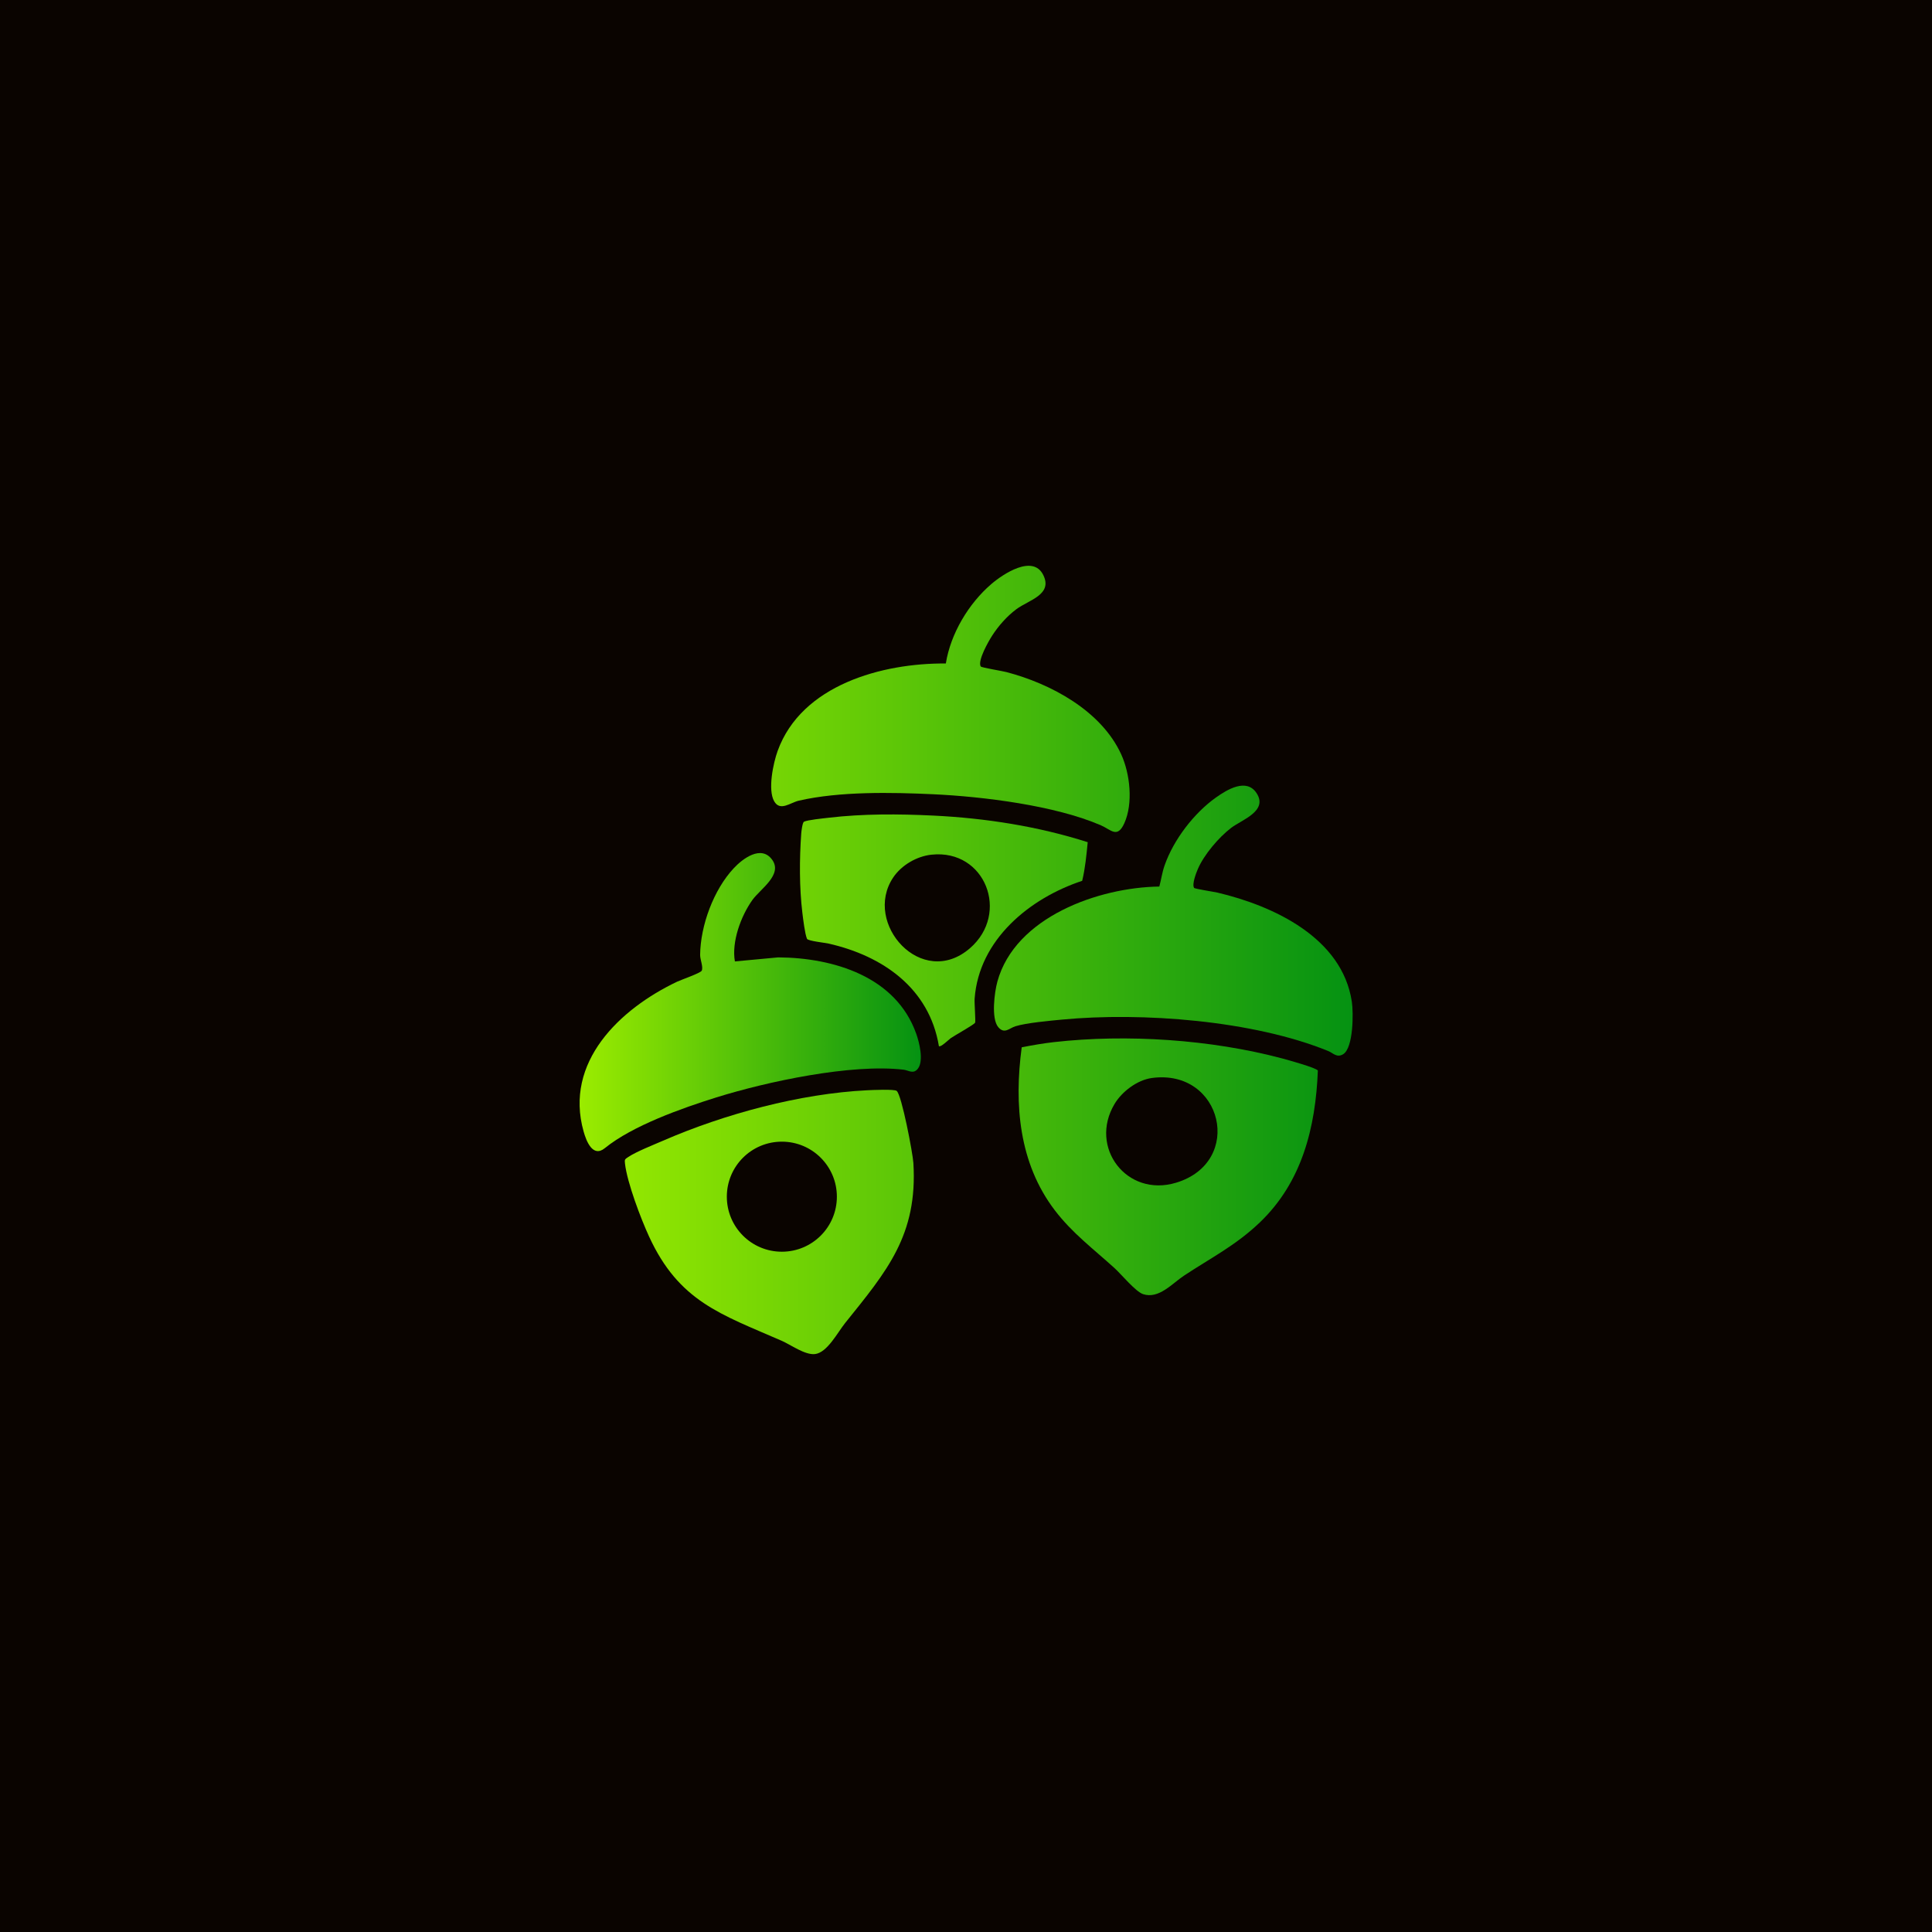 <svg width="140" height="140" viewBox="0 0 140 140" fill="none" xmlns="http://www.w3.org/2000/svg">
<rect width="140" height="140" fill="#0A0400"/>
<path d="M86.525 64.338C86.571 64.41 87.973 64.624 88.216 64.68C92.289 65.641 97.267 67.954 97.961 72.599C98.079 73.382 98.076 75.925 97.336 76.389C96.875 76.675 96.606 76.307 96.25 76.162C90.812 73.945 82.755 73.329 76.945 73.885C76.057 73.971 74.385 74.119 73.583 74.366C73.135 74.504 72.786 74.964 72.336 74.428C71.813 73.806 72.063 71.895 72.273 71.132C73.559 66.447 79.616 64.302 84.008 64.243C84.156 63.706 84.203 63.246 84.393 62.706C85.041 60.851 86.522 58.916 88.121 57.784C88.914 57.225 90.325 56.35 91.059 57.478C91.901 58.775 89.986 59.403 89.216 59.989C88.322 60.67 87.246 61.936 86.802 62.969C86.677 63.259 86.361 64.075 86.528 64.338H86.525Z" fill="url(#paint0_linear_492_6813)"/>
<path d="M62.848 79.004C63.2 78.988 64.795 78.912 64.976 79.05C65.341 79.33 66.147 83.594 66.187 84.268C66.509 89.509 64.259 92.115 61.239 95.875C60.699 96.546 59.943 98.027 59.048 98.122C58.327 98.198 57.307 97.448 56.63 97.152C52.228 95.23 49.201 94.316 47.033 89.601C46.434 88.302 45.447 85.7 45.289 84.321C45.253 84.015 45.276 84.008 45.516 83.847C46.102 83.453 47.336 82.969 48.03 82.666C52.494 80.725 57.965 79.245 62.848 79.004ZM60.643 86.716C60.643 84.515 58.86 82.729 56.656 82.729C54.452 82.729 52.669 84.512 52.669 86.716C52.669 88.92 54.452 90.704 56.656 90.704C58.86 90.704 60.643 88.92 60.643 86.716Z" fill="url(#paint1_linear_492_6813)"/>
<path d="M74.037 75.892C74.803 75.741 75.583 75.606 76.359 75.517C81.659 74.918 87.749 75.326 92.901 76.695C93.273 76.794 95.395 77.379 95.497 77.577C95.332 81.706 94.352 85.66 91.282 88.591C89.549 90.246 87.752 91.148 85.808 92.431C84.939 93.003 83.979 94.151 82.837 93.78C82.288 93.602 81.245 92.326 80.748 91.878C79.235 90.506 77.688 89.348 76.432 87.697C73.836 84.288 73.481 80.041 74.037 75.892ZM83.466 78.116C82.413 78.258 81.301 79.097 80.764 79.998C78.883 83.147 81.653 86.779 85.216 85.706C90.187 84.213 88.585 77.422 83.466 78.116Z" fill="url(#paint2_linear_492_6813)"/>
<path d="M71.076 48.299C71.128 48.378 72.648 48.625 72.928 48.701C76.149 49.543 79.794 51.501 81.242 54.652C81.89 56.06 82.123 58.212 81.475 59.65C80.965 60.785 80.505 60.12 79.781 59.808C76.458 58.367 71.243 57.722 67.621 57.554C64.598 57.413 60.844 57.34 57.89 58.018C57.268 58.159 56.534 58.821 56.1 58.064C55.623 57.232 56.031 55.294 56.353 54.409C58.084 49.632 63.933 48.039 68.539 48.079C68.881 45.924 70.184 43.74 71.836 42.322C72.684 41.594 74.849 40.15 75.599 41.667C76.307 43.095 74.537 43.483 73.655 44.141C72.964 44.657 72.355 45.348 71.888 46.072C71.638 46.46 70.812 47.898 71.072 48.303L71.076 48.299Z" fill="url(#paint3_linear_492_6813)"/>
<path d="M78.82 61.028C78.728 61.962 78.639 62.92 78.419 63.828C74.609 65.088 70.937 68.091 70.625 72.368C70.602 72.674 70.707 74.01 70.661 74.106C70.589 74.254 69.18 75.027 68.898 75.227C68.749 75.333 68.157 75.922 68.036 75.806C67.341 71.615 63.972 69.269 60.054 68.378C59.785 68.315 58.544 68.187 58.478 68.029C58.327 67.68 58.195 66.582 58.143 66.15C57.919 64.318 57.929 62.242 58.06 60.396C58.074 60.225 58.146 59.603 58.261 59.544C58.508 59.416 59.669 59.301 60.028 59.258C62.548 58.962 65.108 58.978 67.631 59.1C71.418 59.284 75.211 59.877 78.82 61.028ZM67.503 61.933C66.433 62.045 65.321 62.693 64.723 63.588C62.499 66.91 66.802 71.73 70.289 68.71C73.198 66.187 71.401 61.522 67.506 61.933H67.503Z" fill="url(#paint4_linear_492_6813)"/>
<path d="M53.257 69.668L56.393 69.375C60.413 69.401 64.927 70.773 66.391 74.902C66.618 75.537 66.95 76.859 66.519 77.432C66.19 77.866 65.838 77.557 65.48 77.514C61.703 77.067 55.577 78.376 51.905 79.524C49.392 80.31 45.835 81.57 43.828 83.199C42.953 83.91 42.483 82.679 42.292 81.998C40.864 76.955 44.921 73.109 49.063 71.138C49.362 70.997 50.767 70.513 50.849 70.339C50.977 70.079 50.731 69.536 50.734 69.197C50.757 67.065 51.714 64.466 53.175 62.91C53.817 62.222 55.152 61.212 55.945 62.288C56.751 63.384 55.09 64.417 54.521 65.216C53.695 66.374 53.001 68.243 53.254 69.671L53.257 69.668Z" fill="url(#paint5_linear_492_6813)"/>
<defs>
<linearGradient id="paint0_linear_492_6813" x1="41.996" y1="69.566" x2="98.015" y2="69.566" gradientUnits="userSpaceOnUse">
<stop stop-color="#9BEC00"/>
<stop offset="1" stop-color="#059212"/>
</linearGradient>
<linearGradient id="paint1_linear_492_6813" x1="41.992" y1="69.565" x2="98.015" y2="69.565" gradientUnits="userSpaceOnUse">
<stop stop-color="#9BEC00"/>
<stop offset="1" stop-color="#059212"/>
</linearGradient>
<linearGradient id="paint2_linear_492_6813" x1="42.005" y1="69.576" x2="98.018" y2="69.576" gradientUnits="userSpaceOnUse">
<stop stop-color="#9BEC00"/>
<stop offset="1" stop-color="#059212"/>
</linearGradient>
<linearGradient id="paint3_linear_492_6813" x1="42.009" y1="69.559" x2="98.026" y2="69.559" gradientUnits="userSpaceOnUse">
<stop stop-color="#9BEC00"/>
<stop offset="1" stop-color="#059212"/>
</linearGradient>
<linearGradient id="paint4_linear_492_6813" x1="41.995" y1="69.555" x2="98.018" y2="69.555" gradientUnits="userSpaceOnUse">
<stop stop-color="#9BEC00"/>
<stop offset="1" stop-color="#059212"/>
</linearGradient>
<linearGradient id="paint5_linear_492_6813" x1="42.002" y1="72.612" x2="66.73" y2="72.612" gradientUnits="userSpaceOnUse">
<stop stop-color="#9BEC00"/>
<stop offset="1" stop-color="#059212"/>
</linearGradient>
</defs>
</svg>
